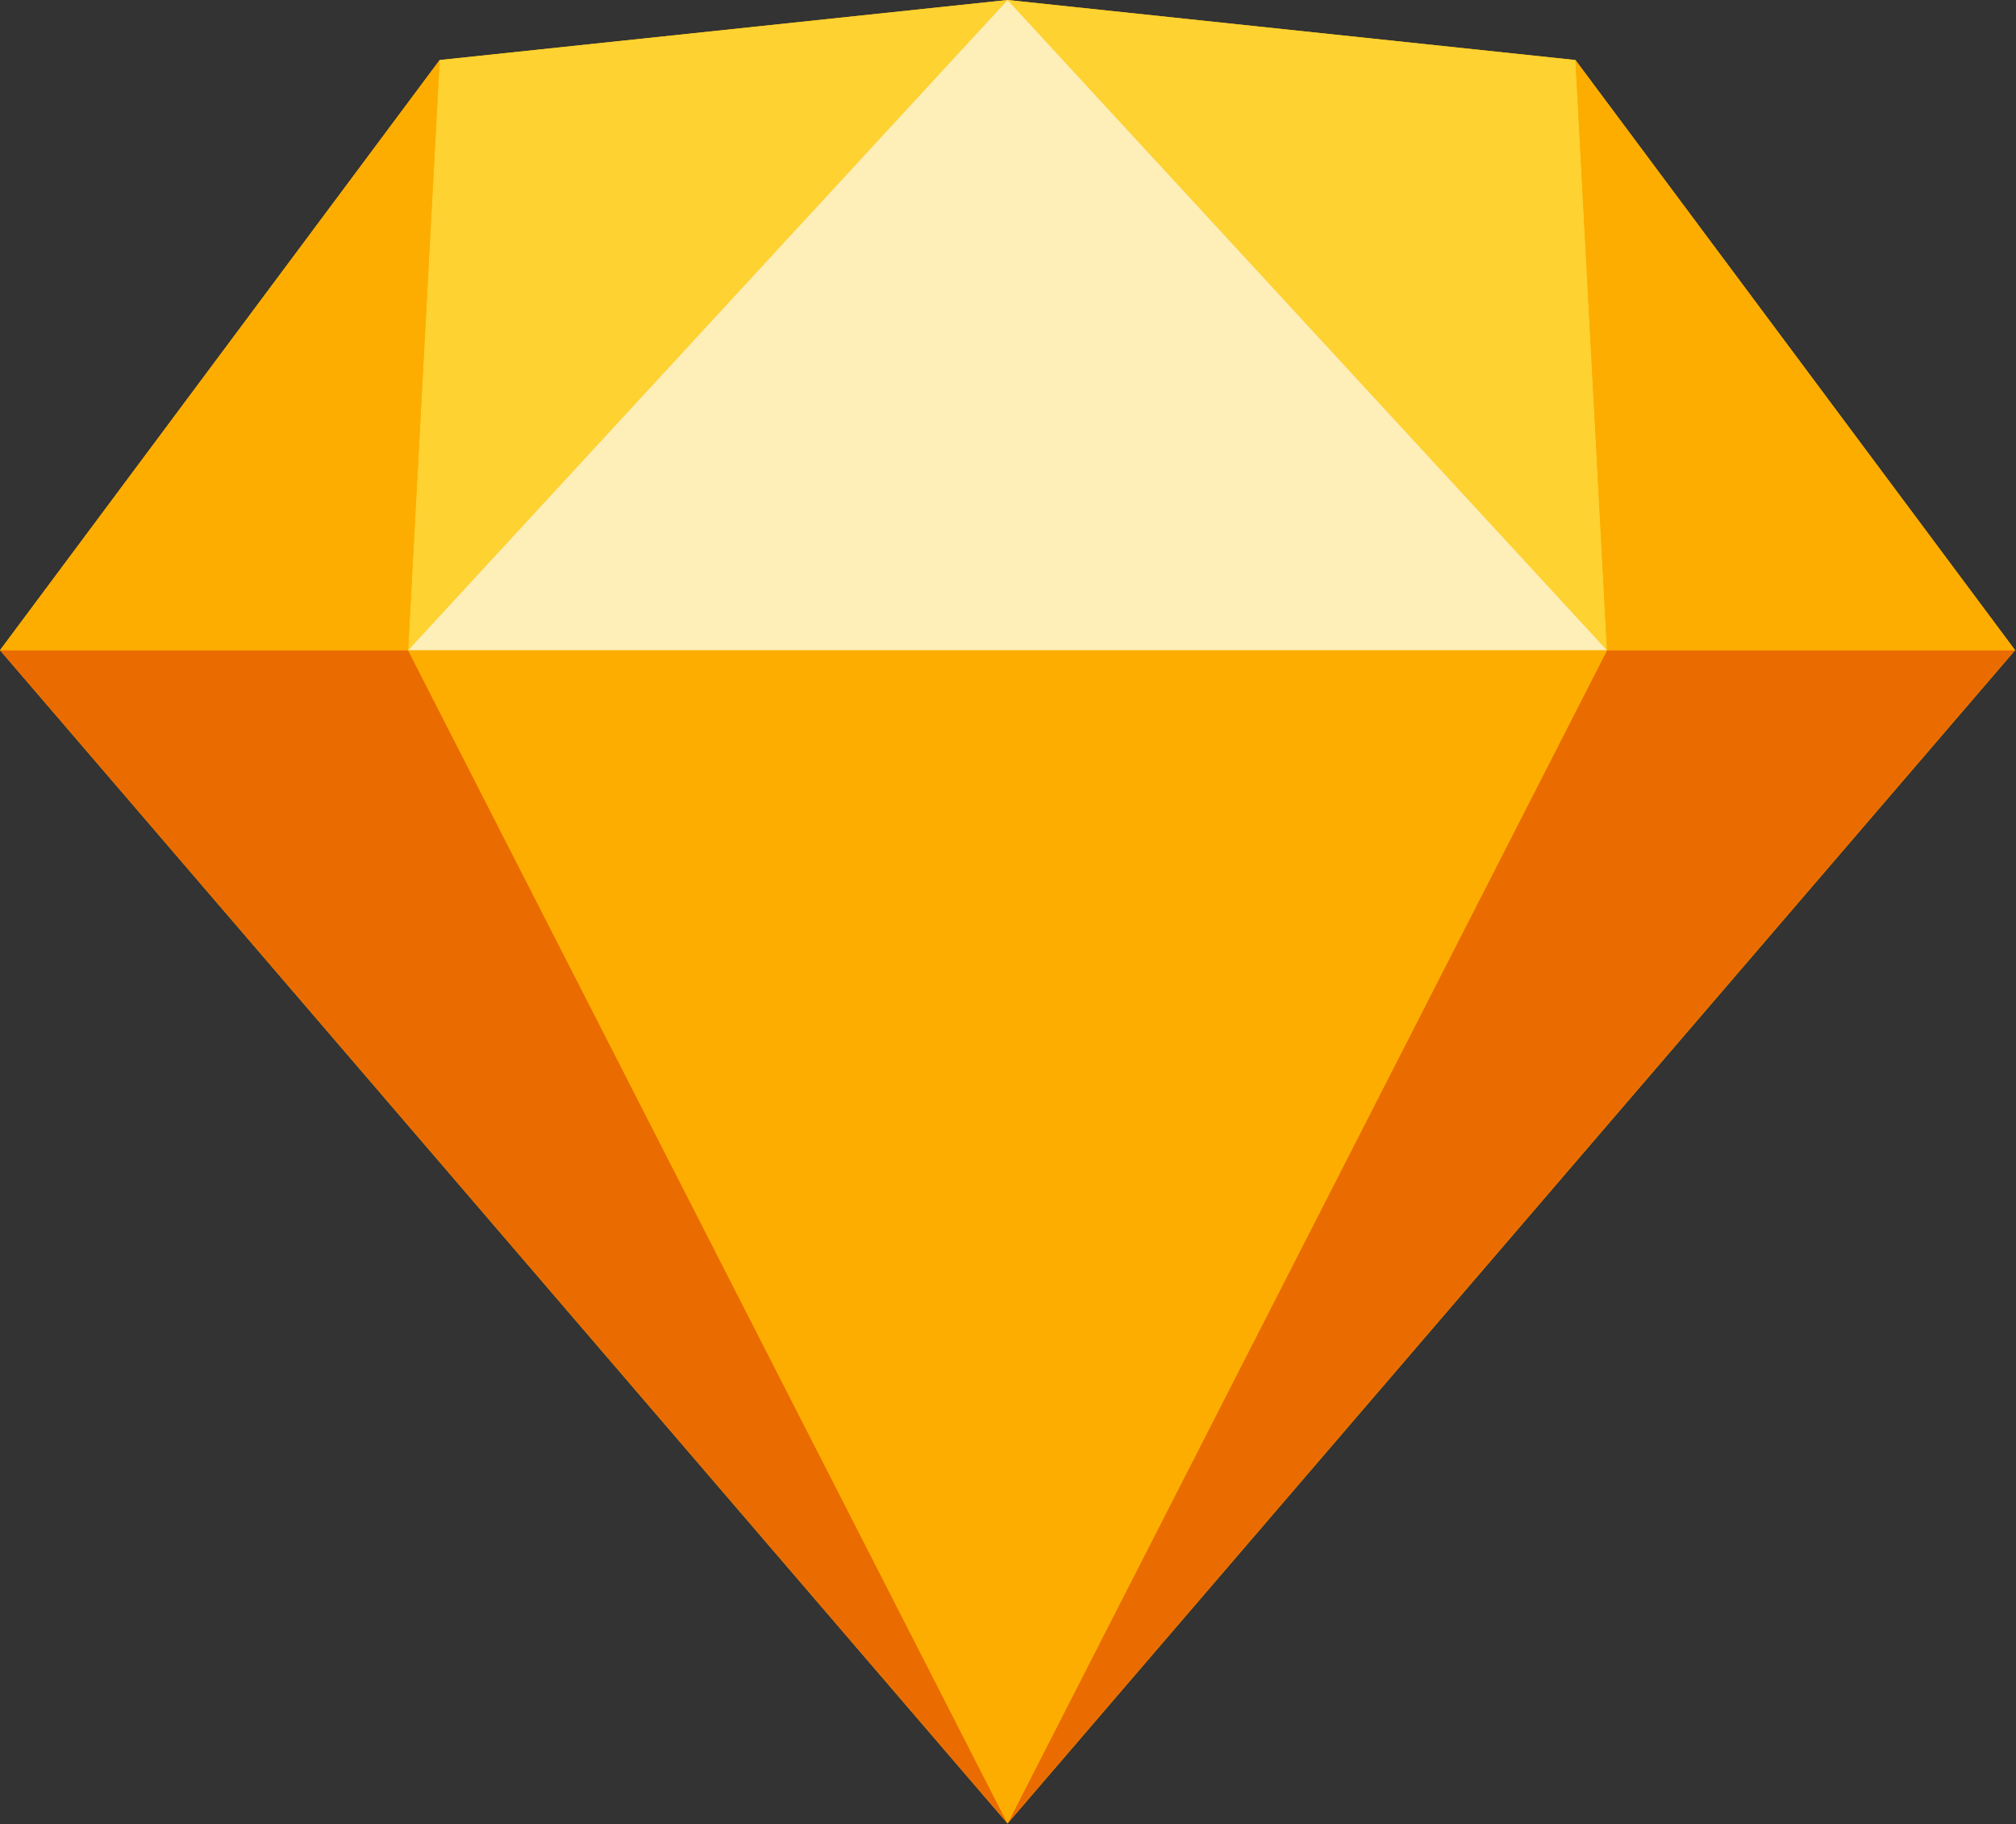 <svg xmlns="http://www.w3.org/2000/svg" width="221" height="200" fill="none" xmlns:v="https://vecta.io/nano"><rect width="100%" height="100%" fill="#333333" stroke="none"/><path d="M48.197 6.582L110.451 0l62.254 6.582 48.197 64.7-110.451 128.62L0 71.282l48.197-64.7z" fill="#fdb300"/><g fill="#ea6c00"><path d="M44.738 71.282l65.713 128.62L0 71.282h44.738z"/><path d="M176.164 71.282l-65.713 128.62 110.451-128.62h-44.738z"/></g><path d="M44.738 71.282h131.426l-65.713 128.62-65.713-128.62z" fill="#fdad00"/><g fill="#fdd231"><path d="M110.451 0L48.197 6.581l-3.458 64.7L110.451 0z"/><path d="M110.451 0l62.254 6.581 3.459 64.7L110.451 0z"/></g><path d="M220.902 71.282l-48.197-64.7 3.459 64.7h44.738zM0 71.282l48.197-64.7-3.458 64.7H0z" fill="#fdad00"/><path d="M110.451 0L44.738 71.282h131.426L110.451 0z" fill="#feeeb7"/></svg>